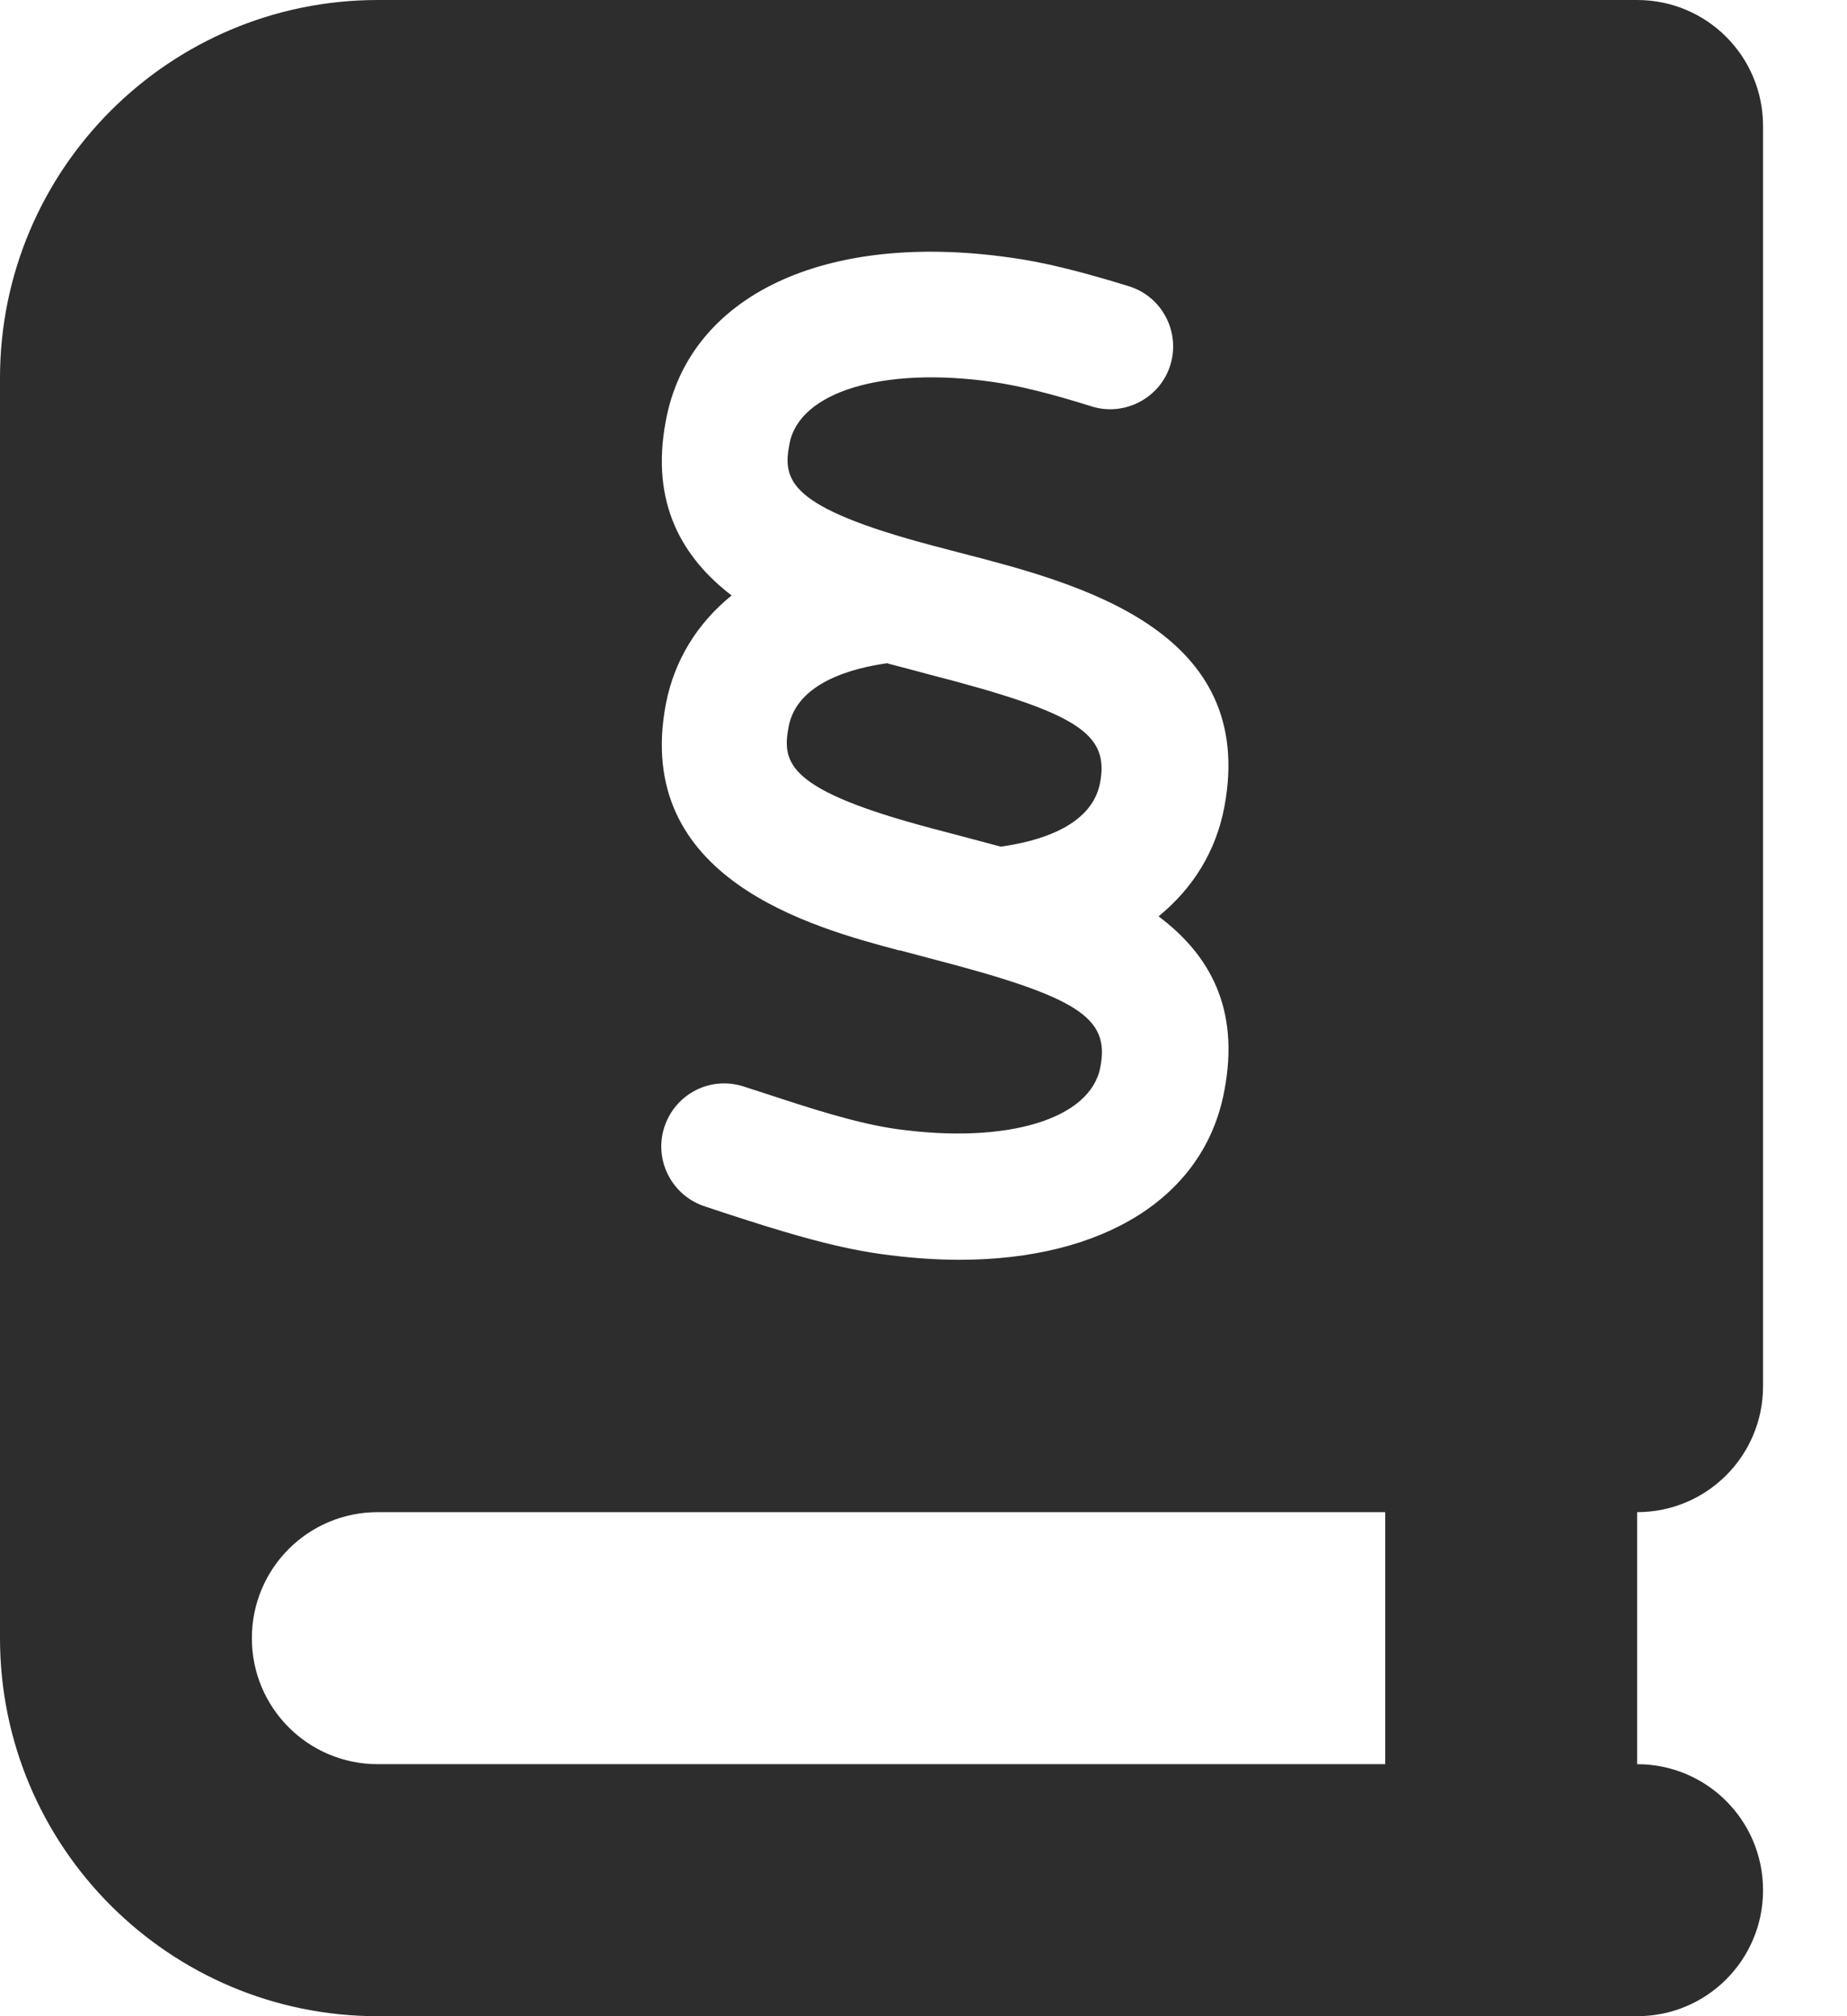 <svg width="11" height="12" viewBox="0 0 11 12" fill="none" xmlns="http://www.w3.org/2000/svg">
<g clip-path="url(#clip0_220_830)">
<path d="M0 2.25C0 1.008 1.008 0 2.25 0H9H9.75C10.165 0 10.5 0.335 10.5 0.75V8.25C10.5 8.665 10.165 9 9.75 9V10.5C10.165 10.5 10.5 10.835 10.5 11.25C10.5 11.665 10.165 12 9.75 12H9H2.25C1.008 12 0 10.992 0 9.75V2.25ZM1.5 9.75C1.5 10.165 1.835 10.5 2.25 10.5H8.25V9H2.25C1.835 9 1.5 9.335 1.5 9.75ZM5.355 5.655L5.531 5.702C6.42 5.932 6.612 6.054 6.553 6.352C6.495 6.661 5.998 6.811 5.341 6.72C5.102 6.687 4.816 6.593 4.566 6.511L4.427 6.466C4.23 6.403 4.02 6.511 3.956 6.71C3.893 6.907 4.003 7.118 4.2 7.181L4.336 7.226C4.617 7.317 4.938 7.42 5.241 7.463C5.405 7.486 5.564 7.498 5.714 7.498C6.57 7.498 7.172 7.127 7.291 6.495C7.388 5.998 7.198 5.677 6.9 5.454C7.104 5.287 7.24 5.07 7.291 4.807C7.493 3.75 6.427 3.473 5.721 3.291L5.55 3.246C4.695 3.019 4.659 2.859 4.702 2.641C4.76 2.332 5.259 2.18 5.911 2.273C6.066 2.295 6.253 2.341 6.502 2.419C6.696 2.48 6.909 2.37 6.97 2.173C7.031 1.976 6.921 1.765 6.724 1.704C6.436 1.615 6.211 1.559 6.016 1.533C4.912 1.376 4.106 1.758 3.966 2.501C3.87 3 4.069 3.323 4.357 3.544C4.153 3.71 4.017 3.928 3.966 4.188C3.766 5.234 4.842 5.52 5.36 5.658L5.355 5.655ZM5.287 3.949C5.309 3.954 5.529 4.013 5.529 4.013C6.417 4.242 6.609 4.364 6.551 4.662C6.499 4.927 6.164 5.011 5.96 5.039C5.876 5.016 5.545 4.929 5.545 4.929C4.69 4.702 4.655 4.542 4.697 4.324C4.748 4.059 5.084 3.975 5.287 3.947V3.949Z" fill="#2D2D2D"/>
</g>
<defs>
<clipPath id="clip0_220_830">
<rect width="10.5" height="12" fill="white"/>
</clipPath>
</defs>
</svg>
